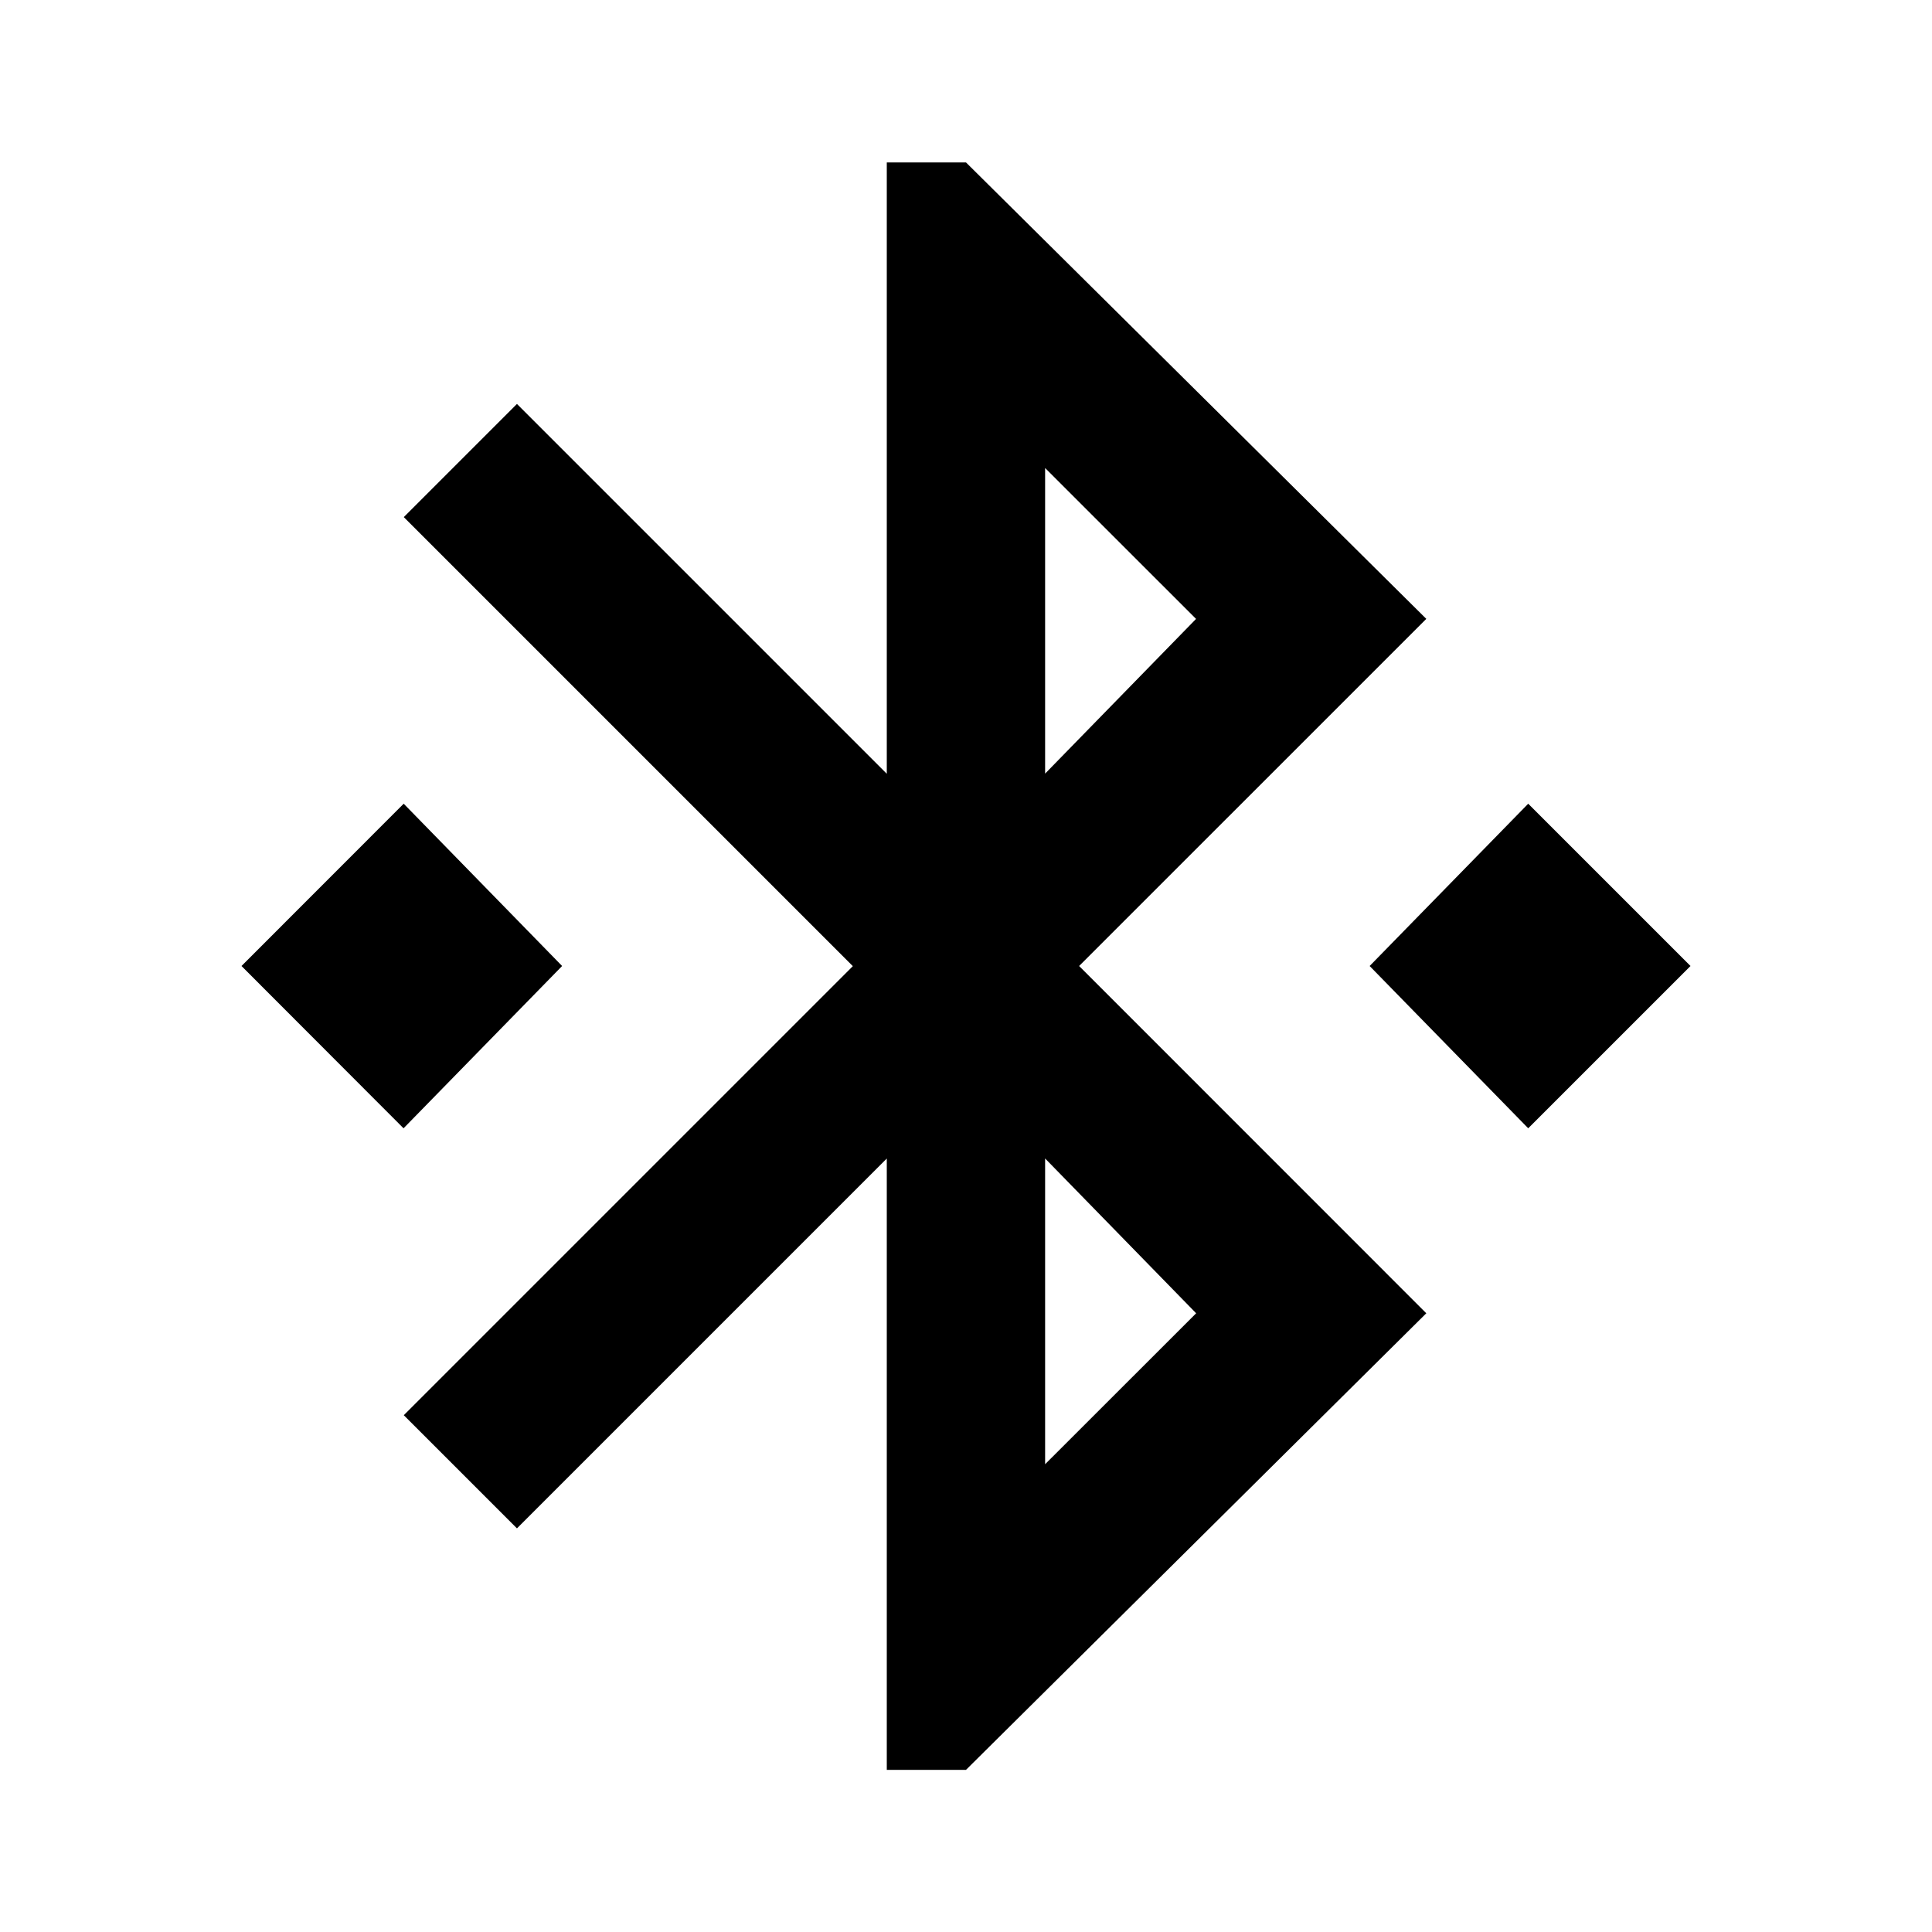 <?xml version="1.0"?><svg xmlns="http://www.w3.org/2000/svg" width="40" height="40" viewBox="0 0 40 40"><path d="m31.64 16.64l3.36 3.36-3.36 3.36-3.283-3.36z m-6.875 10.55l-3.127-3.205v6.33z m-3.127-17.5v6.327l3.125-3.203z m7.892 3.123l-7.188 7.187 7.188 7.19-9.53 9.453h-1.64v-12.657l-7.657 7.657-2.343-2.343 9.297-9.297-9.297-9.297 2.343-2.343 7.657 7.657v-12.657h1.64z m-17.892 7.187l-3.283 3.36-3.355-3.36 3.358-3.36z"></path></svg>